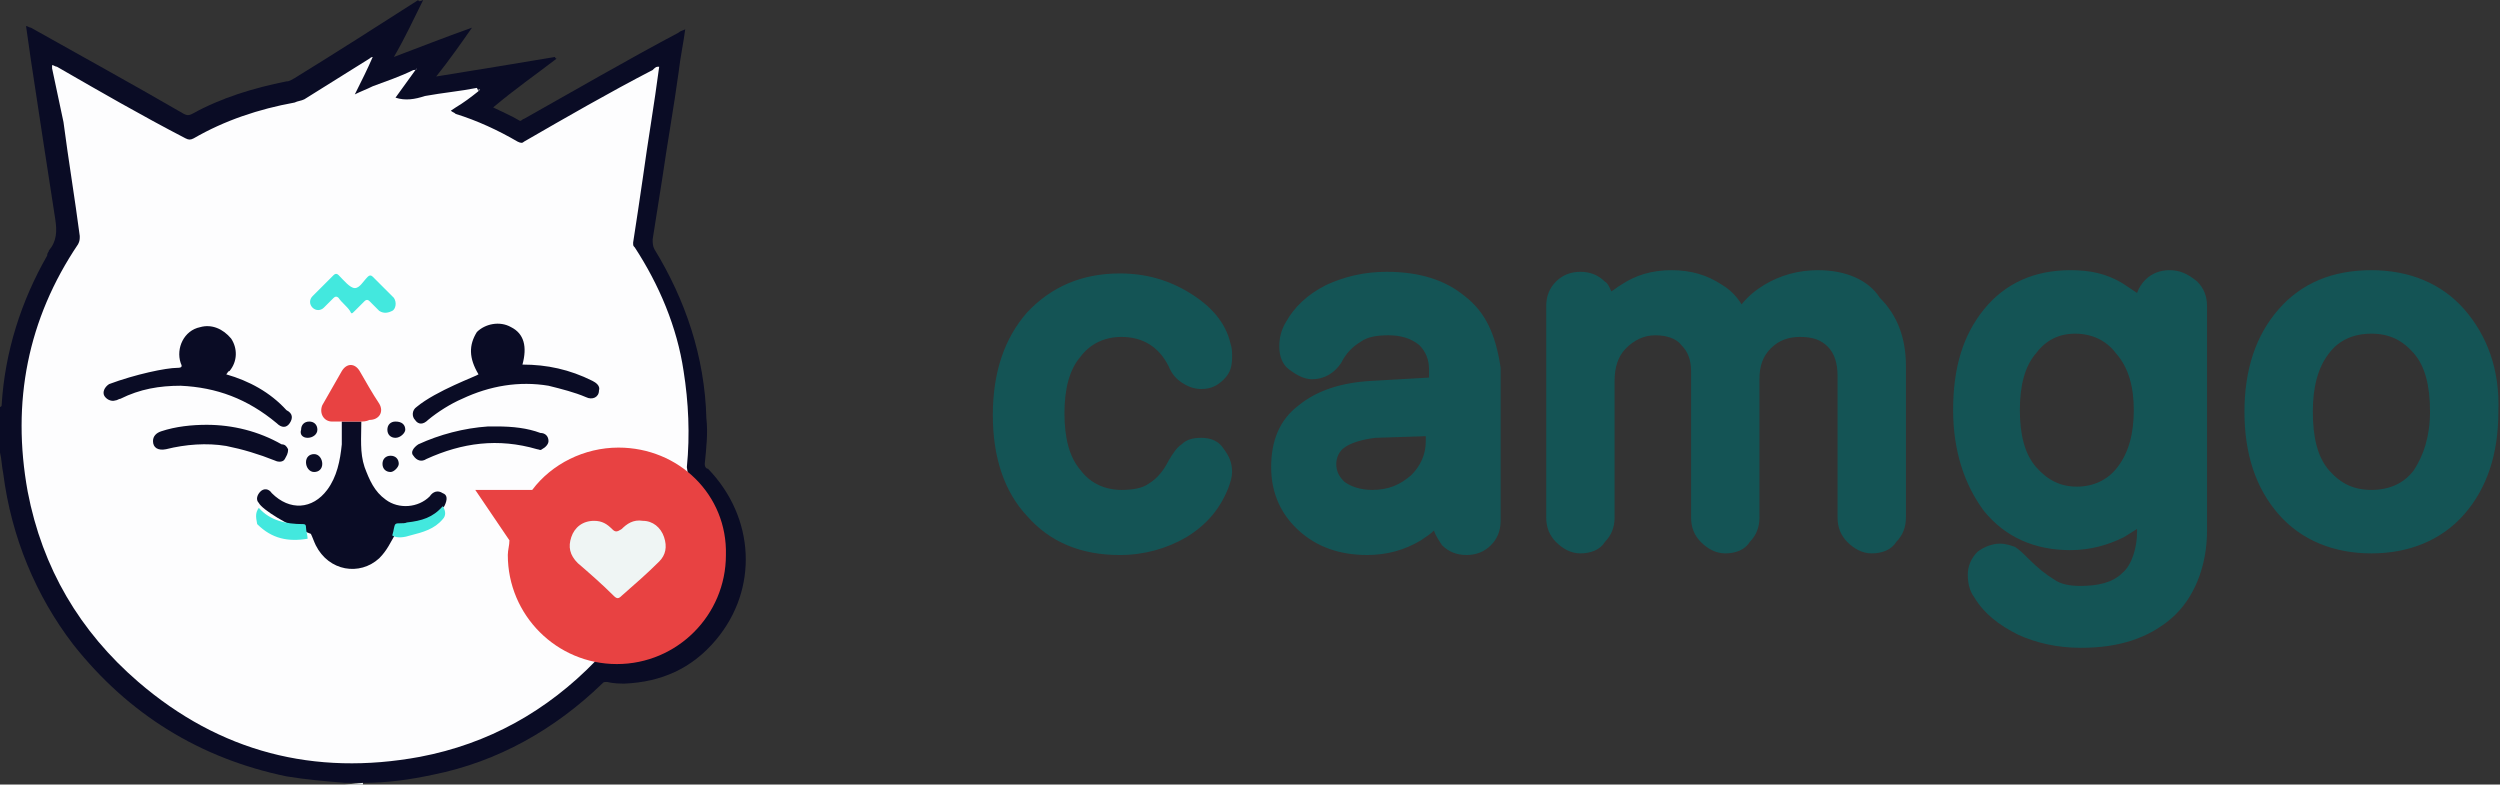 <?xml version="1.0" encoding="utf-8"?>
<!-- Generator: Adobe Illustrator 21.0.0, SVG Export Plug-In . SVG Version: 6.00 Build 0)  -->
<svg version="1.1" id="Слой_1" xmlns="http://www.w3.org/2000/svg" xmlns:xlink="http://www.w3.org/1999/xlink" x="0px" y="0px"
	 viewBox="0 0 153.6 48.2" style="enable-background:new 0 0 153.6 48.2;" xml:space="preserve">
<rect x="0" y="0" width="153.6" height="48.2" fill="#333333" stroke="none"/>
<style type="text/css">
	.st0{fill:#145455;}
	.st1{fill:#0A0C25;}
	.st2{fill:#EFF5F4;}
	.st3{fill:#FDFDFE;}
	.st4{fill:#E84242;}
	.st5{fill:#43E8DE;}
</style>
<path class="st0" d="M73.8,26.9c-0.5,0-0.9,0.1-1.2,0.4c-0.3,0.2-0.5,0.5-0.8,1c-0.3,0.6-0.7,1.1-1.2,1.4c-0.4,0.3-1,0.4-1.7,0.4
	c-1,0-1.9-0.4-2.5-1.2c-0.7-0.8-1-2-1-3.5s0.3-2.7,1-3.5c0.6-0.8,1.5-1.2,2.5-1.2c1.3,0,2.3,0.6,2.9,1.8c0.2,0.5,0.5,0.8,0.8,1
	s0.7,0.4,1.2,0.4c0.6,0,1-0.2,1.4-0.6s0.5-0.8,0.5-1.4c0-0.3,0-0.5-0.1-0.8c-0.3-1.3-1.2-2.3-2.5-3.1c-1.3-0.8-2.7-1.2-4.3-1.2
	c-2.3,0-4.2,0.8-5.7,2.4c-1.4,1.6-2.1,3.7-2.1,6.3s0.7,4.7,2.1,6.2c1.4,1.6,3.3,2.4,5.7,2.4c1.5,0,2.9-0.4,4.1-1.1
	c1.3-0.8,2.1-1.8,2.6-3.1c0.1-0.3,0.2-0.6,0.2-0.9c0-0.6-0.2-1-0.5-1.4C74.9,27.1,74.4,26.9,73.8,26.9z M90,18.2
	c-1.2-1-2.8-1.5-4.8-1.5c-1.4,0-2.6,0.3-3.7,0.8c-1.2,0.6-2,1.4-2.5,2.3c-0.3,0.5-0.4,1-0.4,1.5c0,0.6,0.2,1.1,0.6,1.4
	s0.9,0.6,1.4,0.6c0.8,0,1.4-0.4,1.8-1c0.3-0.6,0.7-1,1.2-1.3c0.4-0.3,1-0.4,1.7-0.4c0.8,0,1.4,0.2,1.9,0.6c0.4,0.4,0.6,0.9,0.6,1.5
	v0.5l-3.5,0.2c-1.9,0.1-3.4,0.6-4.5,1.5c-1.2,0.9-1.7,2.2-1.7,3.8c0,1.6,0.6,2.9,1.7,3.9s2.5,1.5,4.2,1.5c1.2,0,2.3-0.3,3.3-0.9
	c0.3-0.2,0.6-0.4,0.8-0.6c0.1,0.3,0.3,0.6,0.5,0.9c0.4,0.4,0.9,0.6,1.5,0.6s1.1-0.2,1.5-0.6c0.4-0.4,0.6-0.9,0.6-1.5v-9.4
	C91.9,20.6,91.3,19.2,90,18.2z M87.6,26.8v0.3c0,0.8-0.3,1.5-0.9,2.1c-0.7,0.6-1.4,0.9-2.4,0.9c-0.7,0-1.3-0.2-1.7-0.5
	c-0.3-0.3-0.5-0.6-0.5-1.1c0-0.4,0.2-0.8,0.5-1c0.4-0.3,1.1-0.5,1.9-0.6C84.5,26.9,87.6,26.8,87.6,26.8z M111.7,16.6
	c-1.2,0-2.3,0.3-3.3,0.9c-0.5,0.3-1,0.7-1.4,1.2c-0.3-0.5-0.7-0.9-1.2-1.2c-0.9-0.6-1.9-0.9-3.1-0.9s-2.2,0.3-3.1,0.9
	c-0.2,0.1-0.4,0.3-0.6,0.4c-0.1-0.2-0.2-0.5-0.4-0.6c-0.4-0.4-0.9-0.6-1.5-0.6s-1.1,0.2-1.5,0.6S95,18.2,95,18.8v13
	c0,0.6,0.2,1.1,0.6,1.5s0.9,0.7,1.5,0.7s1.2-0.2,1.5-0.7c0.4-0.4,0.6-0.9,0.6-1.5v-8.4c0-0.8,0.2-1.5,0.7-2s1.1-0.8,1.8-0.8
	s1.3,0.2,1.6,0.6c0.4,0.4,0.6,0.9,0.6,1.6v9c0,0.6,0.2,1.1,0.6,1.5s0.9,0.7,1.5,0.7s1.2-0.2,1.5-0.7c0.4-0.4,0.6-0.9,0.6-1.5v-8.5
	c0-0.8,0.2-1.4,0.7-1.9s1.1-0.7,1.8-0.7c0.8,0,1.3,0.2,1.7,0.6c0.4,0.4,0.6,1,0.6,1.8v8.7c0,0.6,0.2,1.1,0.6,1.5s0.9,0.7,1.5,0.7
	s1.2-0.2,1.5-0.7c0.4-0.4,0.6-0.9,0.6-1.5v-9.3c0-1.7-0.5-3.1-1.6-4.2C114.8,17.2,113.4,16.6,111.7,16.6L111.7,16.6z M133.3,16.6
	c-0.6,0-1.1,0.2-1.5,0.6c-0.2,0.2-0.4,0.5-0.5,0.8l-0.9-0.6c-1-0.6-2-0.8-3.2-0.8c-2.2,0-4,0.8-5.3,2.4s-1.9,3.6-1.9,6.2
	c0,2.5,0.7,4.6,1.9,6.2c1.3,1.6,3.1,2.4,5.3,2.4c1.2,0,2.3-0.3,3.3-0.8c0.3-0.2,0.5-0.3,0.8-0.5v0.2c0,0.9-0.3,2-0.9,2.5
	c-0.6,0.6-1.5,0.8-2.6,0.8c-0.6,0-1.2-0.1-1.6-0.4c-0.5-0.3-1-0.7-1.6-1.3c-0.3-0.3-0.5-0.5-0.8-0.7c-0.3-0.1-0.6-0.2-0.9-0.2
	c-0.5,0-1,0.2-1.4,0.5c-0.4,0.4-0.6,0.9-0.6,1.4s0.1,1,0.4,1.4c0.6,1,1.5,1.7,2.7,2.3c1.1,0.5,2.4,0.8,3.8,0.8h0.1
	c2.3,0,4.1-0.6,5.5-1.8s2.2-3.2,2.2-5.4V18.8c0-0.6-0.2-1.1-0.6-1.5C134.4,16.8,133.9,16.6,133.3,16.6L133.3,16.6z M131.1,25.2
	c0,1.4-0.3,2.6-1,3.5c-0.6,0.8-1.5,1.2-2.5,1.2s-1.8-0.4-2.5-1.2c-0.7-0.8-1-2-1-3.5s0.3-2.7,1-3.5c0.6-0.8,1.4-1.2,2.4-1.2
	c1,0,1.9,0.4,2.5,1.2C130.8,22.6,131.1,23.8,131.1,25.2L131.1,25.2z M151.4,19c-1.4-1.6-3.4-2.4-5.7-2.4c-2.4,0-4.3,0.8-5.7,2.4
	s-2.1,3.7-2.1,6.3s0.7,4.7,2.1,6.3c1.4,1.6,3.4,2.4,5.7,2.4s4.3-0.8,5.7-2.4s2.1-3.7,2.1-6.3C153.6,22.7,152.8,20.6,151.4,19z
	 M148.3,28.9l0.2,0.1L148.3,28.9c-0.6,0.8-1.5,1.2-2.6,1.2s-1.9-0.4-2.6-1.2c-0.7-0.8-1-2-1-3.6c0-1.5,0.3-2.7,1-3.6
	c0.6-0.8,1.5-1.2,2.6-1.2s1.9,0.4,2.6,1.2c0.7,0.8,1,2,1,3.6C149.3,26.8,148.9,28,148.3,28.9z"/>
<g>
	<path class="st1" d="M0.1,24.9c0.2-3.3,1.2-6.4,2.8-9.2C2.9,15.5,3,15.5,3,15.4c0.5-0.6,0.5-1.2,0.4-1.9c-0.5-3.2-1-6.5-1.5-9.8
		C1.8,3,1.7,2.3,1.6,1.6c0.1,0,0.2,0.1,0.3,0.1c3.2,1.8,6.3,3.5,9.4,5.3c0.2,0.1,0.3,0.1,0.5,0c1.8-1,3.8-1.6,5.8-2
		c0.2,0,0.3-0.1,0.5-0.2c2.6-1.6,5.1-3.2,7.6-4.8C25.7,0.1,25.8,0.1,26,0c-0.6,1.2-1.1,2.3-1.8,3.5c1.6-0.6,3.1-1.2,4.8-1.8
		c-0.7,1-1.4,2-2.2,3c2.5-0.4,4.9-0.8,7.3-1.2c0,0,0,0.1,0.1,0.1c-1.3,1-2.6,1.9-3.9,3c0.6,0.3,1.1,0.5,1.6,0.8
		c0.1,0.1,0.2-0.1,0.3-0.1c3.2-1.8,6.3-3.6,9.5-5.3c0.1-0.1,0.2-0.1,0.4-0.2c-0.1,0.8-0.3,1.7-0.4,2.6c-0.3,2.2-0.7,4.4-1,6.5
		l-0.6,3.8c0,0.2,0,0.4,0.1,0.6c1.9,3.1,3.1,6.6,3.2,10.4c0.1,0.9,0,1.8-0.1,2.8c0,0.2,0.1,0.3,0.2,0.3c2.9,3,3.1,7.4,0.5,10.5
		c-1.5,1.8-3.4,2.6-5.6,2.7c-0.3,0-0.7,0-1.1-0.1c-0.2,0-0.2,0-0.3,0.1c-2.9,2.8-6.4,4.8-10.4,5.6c-1.4,0.3-2.8,0.5-4.3,0.5h-1.1
		c-1.2-0.1-2.4-0.2-3.6-0.4c-5.3-1.1-9.7-3.8-13.1-8.1C2.2,36.6,0.7,33,0.2,29.1c-0.1-0.5-0.1-0.9-0.2-1.3V25
		C0.1,25,0.1,24.9,0.1,24.9L0.1,24.9z"/>
	<path class="st2" d="M21.2,48.2L21.2,48.2l1.1-0.1v0.1H21.2z"/>
	<path class="st3" d="M29.4,5.6c-0.5,0.4-0.9,0.7-1.4,1l-0.3,0.2C27.8,6.9,27.9,6.9,28,7c1.3,0.4,2.6,1,3.8,1.7
		c0.2,0.1,0.3,0.1,0.4,0c2.6-1.5,5.2-3,7.9-4.4c0.1-0.1,0.2-0.2,0.3-0.2c0,0,0,0,0.1,0c-0.3,2.3-0.7,4.6-1,6.8
		c-0.2,1.4-0.4,2.7-0.6,4c0,0.2,0,0.2,0.1,0.3c1.5,2.3,2.6,4.9,3,7.6c0.3,1.9,0.4,3.9,0.2,5.9c0.9,5.3-1.2,11.3-5.6,11.9
		c-3,3.1-6.6,5.1-10.8,5.9c-6.5,1.2-12.3-0.3-17.3-4.6c-3.6-3.1-5.9-7-6.8-11.7c-1-5.5,0-10.6,3.1-15.2c0.1-0.2,0.1-0.3,0.1-0.5
		c-0.3-2.3-0.7-4.7-1-7L3.2,4.2c0-0.1,0-0.2,0-0.2c0.1,0,0.2,0.1,0.3,0.1c2.6,1.5,5.2,3,7.9,4.4c0.2,0.1,0.3,0.1,0.5,0
		c1.9-1.1,4-1.8,6.2-2.2c0.2-0.1,0.4-0.1,0.6-0.2c1.3-0.8,2.7-1.7,4-2.5c0.1-0.1,0.2-0.1,0.2-0.1l0,0c-0.3,0.7-0.7,1.5-1.1,2.3
		c0.4-0.2,0.7-0.3,1.1-0.5c0.8-0.3,1.7-0.6,2.5-1c0.1,0,0.2,0,0.2-0.1l0,0L24.3,6c0.6,0.2,1.2,0.1,1.8-0.1c1.1-0.2,2.2-0.3,3.2-0.5
		C29.4,5.6,29.4,5.6,29.4,5.6L29.4,5.6z M27.3,31.1c0.2-0.4,0.2-0.7-0.1-0.8c-0.3-0.2-0.6-0.1-0.8,0.2c-0.7,0.7-1.9,0.8-2.7,0.2
		c-0.7-0.5-1-1.2-1.3-2c-0.3-0.9-0.2-1.8-0.2-2.8H21c0,0.5,0,0.9,0,1.4c-0.1,1-0.3,2-0.9,2.8c-0.9,1.2-2.3,1.3-3.4,0.2
		C16.5,30,16.2,30,16,30.2c-0.2,0.2-0.3,0.5-0.1,0.7c0.2,0.4,1.8,1.4,3.2,1.9c0.1,0.2,0.2,0.5,0.3,0.7c0.8,1.6,2.7,1.9,3.9,0.8
		c0.5-0.5,0.7-1,1-1.5C24.5,32.4,26,32.5,27.3,31.1z M29.4,23c-0.1,0.1-2.6,1-3.8,2c-0.3,0.2-0.3,0.6-0.1,0.8c0.2,0.3,0.5,0.3,0.8,0
		c0.6-0.5,1.4-1,2.1-1.3c1.7-0.8,3.5-1.1,5.3-0.8c0.8,0.2,1.6,0.4,2.3,0.7c0.4,0.2,0.8,0,0.8-0.4c0.1-0.3-0.2-0.5-0.4-0.6
		c-1.4-0.7-2.8-1-4.3-1c0.3-1.1,0.1-1.9-0.7-2.3c-0.7-0.4-1.6-0.2-2.1,0.3C28.8,21.2,28.8,22,29.4,23z M13.9,23
		c0.1-0.1,0.1-0.2,0.2-0.2c0.5-0.6,0.5-1.4,0.1-2c-0.5-0.6-1.2-0.9-1.9-0.7c-1,0.2-1.5,1.3-1.2,2.2c0.1,0.2,0.1,0.3-0.2,0.3
		c-0.7,0-2.6,0.4-4.2,1c-0.3,0.2-0.4,0.5-0.3,0.7c0.1,0.2,0.4,0.4,0.7,0.3c0.1,0,0.2-0.1,0.3-0.1c1.2-0.6,2.4-0.8,3.7-0.8
		c2.2,0.1,4.1,0.8,5.9,2.3c0.3,0.3,0.6,0.3,0.8,0c0.2-0.3,0.2-0.6-0.2-0.8C16.6,24.1,15.3,23.4,13.9,23z M30.5,26.2
		c-0.1,0-0.3,0-0.5,0c-1.5,0.1-3,0.5-4.3,1.1c-0.3,0.2-0.5,0.5-0.3,0.7c0.2,0.3,0.5,0.4,0.8,0.2c2.2-1,4.4-1.3,6.8-0.6
		c0.1,0,0.2,0.1,0.3,0c0.2-0.1,0.4-0.3,0.4-0.5c0-0.3-0.2-0.5-0.5-0.5C32.4,26.3,31.5,26.2,30.5,26.2z M12.7,26.1
		c-0.9,0-1.9,0.1-2.8,0.4c-0.3,0.1-0.5,0.3-0.5,0.6c0,0.4,0.3,0.6,0.8,0.5c1.2-0.3,2.5-0.4,3.7-0.2c1,0.2,2,0.5,3,0.9
		c0.2,0.1,0.5,0.1,0.6-0.1s0.2-0.3,0.2-0.6c-0.1-0.2-0.2-0.3-0.4-0.3C15.9,26.5,14.3,26.1,12.7,26.1z M18.9,26.9
		c0.3,0,0.6-0.2,0.6-0.5c0-0.3-0.2-0.5-0.5-0.5s-0.5,0.2-0.5,0.5C18.4,26.7,18.6,26.9,18.9,26.9z M19.3,27.9c-0.3,0-0.5,0.2-0.5,0.5
		S19,29,19.3,29s0.5-0.2,0.5-0.5C19.8,28.2,19.6,27.9,19.3,27.9z M24.9,26.4c0-0.3-0.2-0.5-0.6-0.5c-0.3,0-0.5,0.2-0.5,0.5
		s0.2,0.5,0.5,0.5C24.6,26.9,24.9,26.6,24.9,26.4z M24.5,28.5c0-0.3-0.2-0.5-0.5-0.5c-0.3,0-0.5,0.2-0.5,0.5S23.7,29,24,29
		C24.2,29,24.5,28.7,24.5,28.5z"/>
	<path class="st4" d="M38,27.5c-2.1,0-4.1,1-5.3,2.6v0h-3.5l2.1,3.1l0,0c0,0.3-0.1,0.6-0.1,0.9c0,3.7,3,6.7,6.7,6.7s6.7-3,6.7-6.7
		C44.7,30.4,41.7,27.5,38,27.5z"/>
	<path class="st3" d="M29.4,5.5c0,0,0.1,0,0.1,0C29.4,5.6,29.4,5.6,29.4,5.5C29.4,5.6,29.4,5.6,29.4,5.5z M40.3,4
		C40.3,4,40.3,4,40.3,4L40.3,4C40.3,4,40.3,4,40.3,4z M22.8,3.5C22.8,3.5,22.8,3.4,22.8,3.5C22.8,3.5,22.8,3.5,22.8,3.5
		C22.8,3.5,22.8,3.5,22.8,3.5z M25.5,4.4C25.5,4.3,25.5,4.3,25.5,4.4L25.5,4.4L25.5,4.4z"/>
	<path class="st4" d="M22.1,25.9h-1.7c-0.5,0-0.8-0.5-0.6-1c0.4-0.7,0.8-1.4,1.2-2.1c0.3-0.5,0.8-0.5,1.1,0c0.4,0.7,0.8,1.4,1.2,2
		c0.3,0.5,0,1-0.6,1C22.5,25.9,22.3,25.9,22.1,25.9z"/>
	<path class="st5" d="M24.1,19.1c-0.2,0.1-0.5,0.2-0.8,0c-0.2-0.2-0.4-0.4-0.6-0.6c-0.1-0.1-0.2-0.1-0.3,0c-0.2,0.2-0.4,0.4-0.6,0.6
		c-0.2,0.2-0.2,0.2-0.3,0c-0.2-0.3-0.5-0.5-0.7-0.8c-0.1-0.1-0.2-0.1-0.3,0c-0.2,0.2-0.4,0.4-0.6,0.6c-0.2,0.2-0.5,0.2-0.7,0
		c-0.2-0.2-0.2-0.5,0-0.7l1.3-1.3c0.1-0.1,0.2-0.1,0.3,0c0.3,0.3,0.7,0.8,1,0.8s0.5-0.4,0.8-0.7c0.1-0.1,0.2-0.1,0.3,0l1.3,1.3
		C24.4,18.6,24.3,19,24.1,19.1z M24.1,32.9c0.1-0.3,0.1-0.6,0.2-0.7s0.5,0,0.7-0.1c0.9-0.1,1.6-0.3,2.2-1c0.2,0.3,0.2,0.6,0,0.8
		c-0.5,0.6-1.2,0.8-2,1C24.9,33,24.4,33.1,24.1,32.9z M15.9,31.2c0.7,0.8,1.7,1,2.7,1c0.1,0,0.2,0,0.2,0.2c0,0.2,0.1,0.5,0.1,0.7
		c-1.2,0.2-2.2,0-3.1-0.9C15.7,31.7,15.7,31.5,15.9,31.2L15.9,31.2z"/>
	<path class="st4" d="M29.3,30L29.3,30L29.3,30L29.3,30z"/>
	<path class="st2" d="M36.5,32c0.5,0,0.8,0.2,1.1,0.5c0.2,0.2,0.3,0.2,0.6,0c0.3-0.3,0.7-0.6,1.3-0.5c0.6,0,1.1,0.4,1.3,1
		c0.2,0.6,0.1,1.1-0.3,1.5c-0.7,0.7-1.5,1.4-2.3,2.1c-0.2,0.2-0.3,0.2-0.5,0c-0.7-0.7-1.5-1.4-2.2-2c-0.5-0.5-0.6-1-0.4-1.6
		C35.3,32.4,35.8,32,36.5,32L36.5,32z"/>
</g>
</svg>
